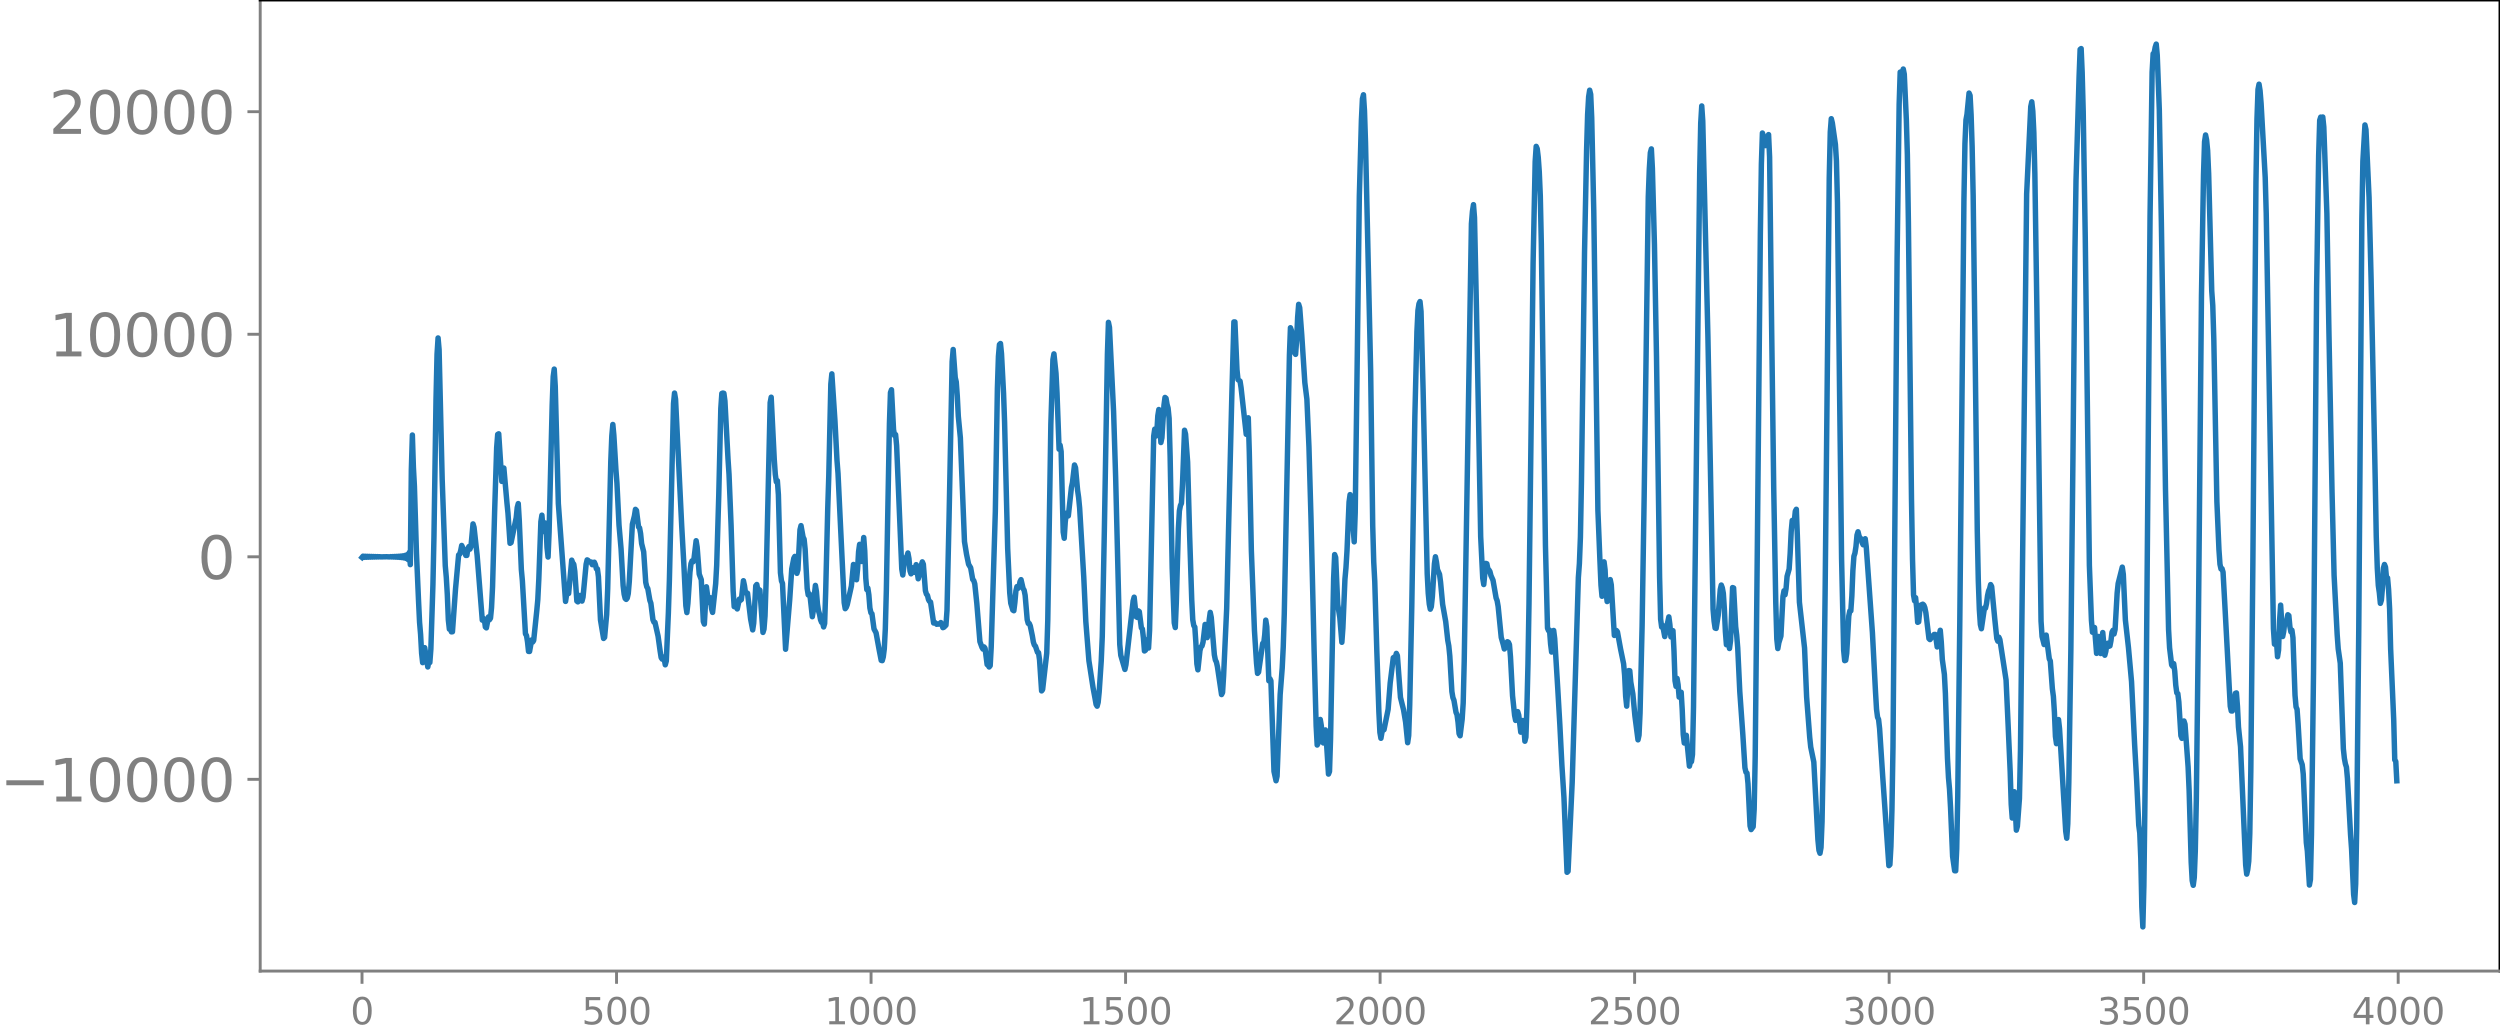 <svg xmlns="http://www.w3.org/2000/svg" xmlns:xlink="http://www.w3.org/1999/xlink" width="913.477" height="377.053" viewBox="0 0 685.107 282.79"><defs><style>*{stroke-linejoin:round;stroke-linecap:butt}</style></defs><g id="figure_1"><path id="patch_1" d="M0 282.79h685.107V0H0v282.79z" style="fill:none"/><g id="axes_1"><path id="patch_2" d="M71.308 266.112h613.8V0h-613.8v266.112z" style="fill:none"/><g id="matplotlib.axis_1"><g id="xtick_1"><g id="line2d_1"><defs><path id="m94f981f584" d="M0 0v3.5" style="stroke:gray;stroke-width:.8"/></defs><use xlink:href="#m94f981f584" x="99.207" y="266.112" style="fill:gray;stroke:gray;stroke-width:.8"/></g><g id="text_1" style="fill:gray" transform="matrix(.1 0 0 -.1 96.026 280.71)"><defs><path id="DejaVuSans-30" d="M2034 4250q-487 0-733-480-245-479-245-1442 0-959 245-1439 246-480 733-480 491 0 736 480 246 480 246 1439 0 963-246 1442-245 480-736 480zm0 500q785 0 1199-621 414-620 414-1801 0-1178-414-1799Q2819-91 2034-91q-784 0-1198 620-414 621-414 1799 0 1181 414 1801 414 621 1198 621z" transform="scale(.016)"/></defs><use xlink:href="#DejaVuSans-30"/></g></g><g id="xtick_2"><use xlink:href="#m94f981f584" id="line2d_2" x="168.958" y="266.112" style="fill:gray;stroke:gray;stroke-width:.8"/><g id="text_2" style="fill:gray" transform="matrix(.1 0 0 -.1 159.414 280.71)"><defs><path id="DejaVuSans-35" d="M691 4666h2478v-532H1269V2991q137 47 274 70 138 23 276 23 781 0 1237-428 457-428 457-1159 0-753-469-1171Q2575-91 1722-91q-294 0-599 50Q819 9 494 109v635q281-153 581-228t634-75q541 0 856 284 316 284 316 772 0 487-316 771-315 285-856 285-253 0-505-56-251-56-513-175v2344z" transform="scale(.016)"/></defs><use xlink:href="#DejaVuSans-35"/><use xlink:href="#DejaVuSans-30" x="63.623"/><use xlink:href="#DejaVuSans-30" x="127.246"/></g></g><g id="xtick_3"><use xlink:href="#m94f981f584" id="line2d_3" x="238.708" y="266.112" style="fill:gray;stroke:gray;stroke-width:.8"/><g id="text_3" style="fill:gray" transform="matrix(.1 0 0 -.1 225.982 280.71)"><defs><path id="DejaVuSans-31" d="M794 531h1031v3560L703 3866v575l1116 225h631V531h1031V0H794v531z" transform="scale(.016)"/></defs><use xlink:href="#DejaVuSans-31"/><use xlink:href="#DejaVuSans-30" x="63.623"/><use xlink:href="#DejaVuSans-30" x="127.246"/><use xlink:href="#DejaVuSans-30" x="190.869"/></g></g><g id="xtick_4"><use xlink:href="#m94f981f584" id="line2d_4" x="308.457" y="266.112" style="fill:gray;stroke:gray;stroke-width:.8"/><g id="text_4" style="fill:gray" transform="matrix(.1 0 0 -.1 295.733 280.71)"><use xlink:href="#DejaVuSans-31"/><use xlink:href="#DejaVuSans-35" x="63.623"/><use xlink:href="#DejaVuSans-30" x="127.246"/><use xlink:href="#DejaVuSans-30" x="190.869"/></g></g><g id="xtick_5"><use xlink:href="#m94f981f584" id="line2d_5" x="378.207" y="266.112" style="fill:gray;stroke:gray;stroke-width:.8"/><g id="text_5" style="fill:gray" transform="matrix(.1 0 0 -.1 365.483 280.71)"><defs><path id="DejaVuSans-32" d="M1228 531h2203V0H469v531q359 372 979 998 621 627 780 809 303 340 423 576 121 236 121 464 0 372-261 606-261 235-680 235-297 0-627-103-329-103-704-313v638q381 153 712 231 332 78 607 78 725 0 1156-363 431-362 431-968 0-288-108-546-107-257-392-607-78-91-497-524-418-433-1181-1211z" transform="scale(.016)"/></defs><use xlink:href="#DejaVuSans-32"/><use xlink:href="#DejaVuSans-30" x="63.623"/><use xlink:href="#DejaVuSans-30" x="127.246"/><use xlink:href="#DejaVuSans-30" x="190.869"/></g></g><g id="xtick_6"><use xlink:href="#m94f981f584" id="line2d_6" x="447.957" y="266.112" style="fill:gray;stroke:gray;stroke-width:.8"/><g id="text_6" style="fill:gray" transform="matrix(.1 0 0 -.1 435.233 280.71)"><use xlink:href="#DejaVuSans-32"/><use xlink:href="#DejaVuSans-35" x="63.623"/><use xlink:href="#DejaVuSans-30" x="127.246"/><use xlink:href="#DejaVuSans-30" x="190.869"/></g></g><g id="xtick_7"><use xlink:href="#m94f981f584" id="line2d_7" x="517.707" y="266.112" style="fill:gray;stroke:gray;stroke-width:.8"/><g id="text_7" style="fill:gray" transform="matrix(.1 0 0 -.1 504.983 280.71)"><defs><path id="DejaVuSans-33" d="M2597 2516q453-97 707-404 255-306 255-756 0-690-475-1069Q2609-91 1734-91q-293 0-604 58T488 141v609q262-153 574-231 313-78 654-78 593 0 904 234t311 681q0 413-289 645-289 233-804 233h-544v519h569q465 0 712 186t247 536q0 359-255 551-254 193-729 193-260 0-557-57-297-56-653-174v562q360 100 674 150t592 50q719 0 1137-327 419-326 419-882 0-388-222-655t-631-370z" transform="scale(.016)"/></defs><use xlink:href="#DejaVuSans-33"/><use xlink:href="#DejaVuSans-30" x="63.623"/><use xlink:href="#DejaVuSans-30" x="127.246"/><use xlink:href="#DejaVuSans-30" x="190.869"/></g></g><g id="xtick_8"><use xlink:href="#m94f981f584" id="line2d_8" x="587.457" y="266.112" style="fill:gray;stroke:gray;stroke-width:.8"/><g id="text_8" style="fill:gray" transform="matrix(.1 0 0 -.1 574.732 280.71)"><use xlink:href="#DejaVuSans-33"/><use xlink:href="#DejaVuSans-35" x="63.623"/><use xlink:href="#DejaVuSans-30" x="127.246"/><use xlink:href="#DejaVuSans-30" x="190.869"/></g></g><g id="xtick_9"><use xlink:href="#m94f981f584" id="line2d_9" x="657.207" y="266.112" style="fill:gray;stroke:gray;stroke-width:.8"/><g id="text_9" style="fill:gray" transform="matrix(.1 0 0 -.1 644.482 280.71)"><defs><path id="DejaVuSans-34" d="M2419 4116 825 1625h1594v2491zm-166 550h794V1625h666v-525h-666V0h-628v1100H313v609l1940 2957z" transform="scale(.016)"/></defs><use xlink:href="#DejaVuSans-34"/><use xlink:href="#DejaVuSans-30" x="63.623"/><use xlink:href="#DejaVuSans-30" x="127.246"/><use xlink:href="#DejaVuSans-30" x="190.869"/></g></g></g><g id="matplotlib.axis_2"><g id="ytick_1"><g id="line2d_10"><defs><path id="m6c0f4d933a" d="M0 0h-3.5" style="stroke:gray;stroke-width:.8"/></defs><use xlink:href="#m6c0f4d933a" x="71.308" y="213.568" style="fill:gray;stroke:gray;stroke-width:.8"/></g><g id="text_10" style="fill:gray" transform="matrix(.16 0 0 -.16 0 219.647)"><defs><path id="DejaVuSans-2212" d="M678 2272h4006v-531H678v531z" transform="scale(.016)"/></defs><use xlink:href="#DejaVuSans-2212"/><use xlink:href="#DejaVuSans-31" x="83.789"/><use xlink:href="#DejaVuSans-30" x="147.412"/><use xlink:href="#DejaVuSans-30" x="211.035"/><use xlink:href="#DejaVuSans-30" x="274.658"/><use xlink:href="#DejaVuSans-30" x="338.281"/></g></g><g id="ytick_2"><use xlink:href="#m6c0f4d933a" id="line2d_11" x="71.308" y="152.582" style="fill:gray;stroke:gray;stroke-width:.8"/><use xlink:href="#DejaVuSans-30" id="text_11" style="fill:gray" transform="matrix(.16 0 0 -.16 54.127 158.661)"/></g><g id="ytick_3"><use xlink:href="#m6c0f4d933a" id="line2d_12" x="71.308" y="91.597" style="fill:gray;stroke:gray;stroke-width:.8"/><g id="text_12" style="fill:gray" transform="matrix(.16 0 0 -.16 13.408 97.675)"><use xlink:href="#DejaVuSans-31"/><use xlink:href="#DejaVuSans-30" x="63.623"/><use xlink:href="#DejaVuSans-30" x="127.246"/><use xlink:href="#DejaVuSans-30" x="190.869"/><use xlink:href="#DejaVuSans-30" x="254.492"/></g></g><g id="ytick_4"><use xlink:href="#m6c0f4d933a" id="line2d_13" x="71.308" y="30.611" style="fill:gray;stroke:gray;stroke-width:.8"/><g id="text_13" style="fill:gray" transform="matrix(.16 0 0 -.16 13.408 36.69)"><use xlink:href="#DejaVuSans-32"/><use xlink:href="#DejaVuSans-30" x="63.623"/><use xlink:href="#DejaVuSans-30" x="127.246"/><use xlink:href="#DejaVuSans-30" x="190.869"/><use xlink:href="#DejaVuSans-30" x="254.492"/></g></g></g><path id="line2d_14" d="m99.207 152.76.282-.343.282.319.282-.296.282.275.282-.256.282.237.282-.22.282.204.282-.188.282.173.282-.158.282.144.282-.13.282.116.282-.103.282.09.282-.078.282.066.564-.013 1.128-.027.845.044.282-.076.282.093.282-.112.282.133.282-.155.282.18.282-.207.282.237.282-.273.282.314.282-.36.282.416.282-.486.282.573.282-.685.282.837.282-1.054.282 1.392.282-1.993.282 3.344.282-26.104.282-9.412.282 8.818.281 5.248.564 18.386.564 12.98.282 5.894.282 3.314.282 5.185.282 2.552.282-.851.282-3.249.846 5.275.282-1.429.282.218.282-3.688.564-17.638.282-13.104.564-37.681.282-12.367.282-4.463.282 3.198.845 35.482.846 23.727.282 3.164.282 4.773.282 6.943.282 2.51.282.012.282.728.282-.027.846-11.784.846-9.269.282-.193.282-.964.282-1.44.564 1.252.564 1.482.281-.01.282-1.819.282-.596.282.699.282-.72.564-6.19.282.936.846 7.662 1.41 17.768.282-.503.282.263.282 2.11.282.255.564-2.997.282.768.282-.43.282-2.844.281-5.728.564-20.462.564-17.706.282-3.625.282-.156.846 13.035.282-2.793.282-.864.846 9.538.282 2.838.564 8.247.282-.186 1.41-6.818.282-2.796.282-1.076.281 4.663.564 13.38.282 3.071.846 14.6.282.415.282 1.729.282 2.645.282.013.564-3.147.282.576.282-.42.846-8.141.282-3.045.282-5.64.564-15.75.282-1.778.282 3.273.282 1.22.281-2.371.282.675.282 6.153.282 2.519.282-6.81.846-34.803.282-7.838.282-2.05.282 4.75.846 32.118 1.974 26.793.282-1.797.282-.344.282-.032.845-9.131.282.75.282.357.282 1.968.564 8.142.282.216.282-1.34.282-.418.564 1.538.282-1.073.846-9.004.282-1.208.282.137.282.432.564.015.282.729.282-.112.282-.567.282.644.282 1.159.281.032.282 2.141.564 11.854.846 5.06.282-.295.564-6.293.282-7.023.846-34.885.282-6.979.282-3.157.282 2.994.564 9.405.282 3.702.564 11.445.564 6.53.563 10.077.282 2.371.282 1.144.282.26.282-.337.282-1.249.282-3.265.846-15.753.564-2.273.282-1.794.282.312.564 4.506.282.256.282 1.561.282 2.747.564 2.262.564 8.378.282 1.199.282.477.563 3.236.282.791.564 4.53.282.657.282.068.846 3.78.564 4.078.282 1.797.282.408.282-.59.282.575.282 1.573.282-1.046.564-13.082.282-8.962 1.128-48.486.282-2.889.281 1.676 1.692 34.83.564 10.085.564 11.667.282 1.892.282-2.508.564-8.58.282-2.316.282-.745.282.243.282-1.007.564-4.77.282 1.762.564 7.375.563 1.541.564 11.467.282.695.564-10.218.564 4.276.282-1.22.282-.051.282 3 .282 1.012.846-7.847.282-5.083.564-19.074.564-23.886.282-4.108.282-.115.282.076.282 2.09.845 15.84.282 4.293.564 13.975.564 17.914.282 4.344.564.127.282.504.564-2.687.282.349.282-.232.564-5.154.282 1.314.282 1.978.282.005.282.13.846 7.076.564 2.966.281-1.852.564-10.226.282-.363.282 1.544.282-.17.282.175.846 11.583.282-.905.282-3.594.282-8.76 1.128-49.698.282-1.496.846 17.109.282 4.02.282 2.053.282-.315.282 3.83.563 21.41.282 2.232.282.68.846 18.047 1.128-13.546.564-8.47.564-2.92.282-.502.564 4.637.282-1.002.564-10.939.282-1.134.564 3.14.282.557.282 2.752.563 10.775.282 1.754.282-.298.282 1.143.564 5.131.282-1.733.282-4.292.282-2.551.282 1.73.282 3.4.282 1.815.282.947.282 1.522.282.705.282.044.282 1.219.282-.943.282-8.667.564-22.841.282-8.83.564-25.262.281-2.809.846 12.77.564 10.914.282 3.601.564 11.907 1.128 23.509.282 1.648.282-.37.282-.754 1.128-5.083.564-5.904.282.544.282 2.656.282.983.282-2.847.281-4.84.282-2.014.564 4.689.564-6.559.282 3.694.282 7.466.282 3.117.282-.416.282 1.872.282 3.572.282 1.323.282.251.564 4.178.564 1.065.846 4.635.564 2.906.282.076.282-1.002.281-2.228.282-5.444.282-10.552.846-45.73.282-8.493.282-.786.564 10.926.282 1.631.282-.272.282 3.027 1.41 33.806.282 1.645.564-4.698.282.01.282-.374.282-.97.282 1.54.281 3.372.282.797.282-1.675.282.037.282 1.232.564-2.104.564 3.868.282-.949.282-1.951.564-1.733.282.657.564 7.256.282.953.282.302.282 1.178.282.505.282.171.846 5.735.282-.177.563.526.282-.106.282.063.282-.095.282-.334.282.492.282.9.282-.11.564-.563.282-4.058.564-25.184.846-43 .282-3.308.564 7.697.282 1.183.282 3.869.282 5.542.564 5.926 1.127 28.415.564 3.483.564 2.748.564.95.564 3.215.282.277.282.925.564 5.384.846 10.44.564 1.564.282.482.282-.597.282.36.564 4.465.281.223.282.453.282-.365.282-5.089 1.128-37.167.564-33.764.282-8.722.282-3.25.282-.283.282 2.781.564 10.903.282 7.88.846 34.62.564 12.129.282 2.842.564 1.888.282.181.281-2.237.282-3.19.282-1.177.282.48.282-.356.282-1.487.282-.542.564 2.43.282.444.282 1.41.564 6.676.282 1.022.282.025.282.67.564 2.734.282 1.692.282.854.282.248.564 1.697.282.093.282 1.979.563 8.505.282-.368 1.128-9.957.282-8.974.846-53.824.564-17.658.282-1.575.564 5.328.282 5.48.564 15.316.282-1.102.282 1.752.564 22.058.282 1.69.282-4.45.282-2.411.281.83.282-.109.846-7.774.282-1.355.564-4.805.282.743.564 6.167.282 1.985.282 2.921 1.128 18.918.564 12.148.846 10.748 1.127 7.34.564 3.04.282 1.609.282.476.282-1.056.282-2.858.564-8.507.282-6.658.564-28.723.846-48.746.282-8.636.282 1.373 1.128 23.083.564 18.028 1.127 45.789.282 2.97 1.128 3.871.282-1.288 1.974-17.474.282-1.032.564 5.358.282.178.282-1.789.282.215.564 4.43.282.324.282 2.426.282 3.59.281-.202.282-2.85.282.303.282 1.943.282-4.8 1.128-53.256.282-1.922.282 1.919.282-.817.282-4.742.282-1.735.564 9.037.282-1.293.564-8.935.282-2.118.282.225.282 1.692.282.995.282 2.826.282 10.446.563 30.64.564 14.951.282 1.275.282-6.792.564-20.2.282-4.995.282-1.43.282-.64.282-5.095.564-14.915.282 1.07.564 7.64.564 20.45.564 17.331.282 5.45.282 1.616.282.383.282 4.18.281 5.88.282 1.652.564-5.281.282-1.015.282-.246.282-1.031.564-4.858.282 1.227.282 2.382.282-1.03.282-3.84.282-2.05.282 1.393.846 10.23.282 1.427.282.56.282 1.28 1.128 7.633.282-.564.281-4.531.846-18.514.564-23.81.846-34.515.564-20.179.282.001.564 13.075.282 2.74.564.41.282 1.814 1.41 12.75.282-3.412.282-1.11.281 9.541.564 26.896.846 21.864.564 8.907.282 2.833.282-.345 1.128-7.872.282.022.282-2.406.282-3.99.282 1.786.564 14.84.282-.597.282.594.846 24.83.563 2.56.282-1.244.846-22.365.564-7.309.282-5.737.282-9.07 1.41-70.892.282-7.526.282.792.282 3.288.564 2.776.282.438.282-3.798.282-6.366.282-3.542.282.923.563 7.441.846 13.1.564 4.536.564 13.067.564 19.727.846 35.91.564 20.831.282 5.23.282-.542.564-6.46.282 1.682.282 3.916.282.844.282-2.658.282-.913.282 3.24.563 8.854.282-.715.282-8.882.846-43.992.282-6.562.282.799.564 12.885.564 3.53.564 6.823.282-3.89.564-13.411.282-3.133.282-4.644.564-13.355.282-2.036.282 1.543.845 11.4.282-7.968.564-42.953.564-43.888.564-20.731.282-5.86.282-1.117.282 4.352.282 8.643 1.41 62.678.564 42.369.282 10.012.282 5.35.564 19.056.564 16.664.281 5.631.282 1.594.282-1.627.282-.79.282.067.846-4.167.282-1.412.564-7.21.846-6.932.282-.18.282.065.282-1.076.282.61.846 11.448.846 3.413.563 3.376.564 5.624.282-1.953.282-8.401.564-26.868.846-52.21.564-23.205.282-5.818.282-1.823.282-.614.282 2.729.564 21.365 1.128 50.49.282 5.374.282 2.938.282 1.407.282-.683.281-2.69.564-9.021.282-1.968.282 1.431.282 2.08.564 1.297.282 2.148.564 6.057.846 4.756.564 5.14.282 1.522.282 2.833.564 9.67.282 1.676.282.704.564 3.31.282.67.281 2.065.282 3.12.282.572.564-4.535.282-4.442.282-11.396 1.974-119.969.282-3.382.282-1.82.282 3.533.564 26.177.564 30.23.564 31.046.564 11.375.281 1.734.564-5.787.282.098.282 1.404.282.267.282.455.282 1.114.564 1.27.846 4.862.282.737.282 1.605.846 8.476.564 1.97.282 1.192.282-.356.282-1.23.282-.398.282.159.282.625.281 3.38.564 10.632.564 5.382.282 1.38.282-.97.282-1.432.282.922.564 4.707.282-1.197.282-1.998.282 1.667.282 4.004.282-1.1.282-8.224.282-11.713.282-16.59 1.128-93.445.564-27.735.281-4.2.282.656.282 2.341.282 3.96.282 6.605.282 13.056 1.128 82.708.564 22.7.282.68.282-.14.282 3.789.282 2.22.564-5.912.282 2.22.846 13.819.564 9.79.564 11.103.563 8.812.846 20.524.282-.288 1.128-24.303 1.692-56.193.282-3.8.282-7.244.282-15.036.846-63.002.564-28.073.282-9.733.281-4.85.282-1.807.282 1.153.282 6.457.564 25.662.564 40.1.564 41.777.564 13.957.282 6.543.282 3.038.564-9.426.282 2.208.282 6.356.282 2.308.564-5.135.282-.877.282 1.417.845 13.881.282-.236.282-1.116.282.35.846 4.647.846 4.124.282 3.153.282 5.766.282 2.693.564-9.747.282.04.282 3.135.564 3.244.564 6.024.846 6.536.282-1.28.282-6.074.563-23.826.564-35.544 1.128-82.119.282-7.577.282-4.46.282-1.06.282 5.351.564 20.941.564 30.783.846 60.261.282 11.54.282 2.147.282-.436.564 3.047 1.127-5.388.282 2.103.282 3.386.282-.595.282-1.114.282 5.551.282 8.156.282 1.558.282-2.178.282 1.753.282 3.368.564-1.334.282 4.75.282 6.816.282 2.345.282-1.583.282-.53.846 8.454.282-1.122.282-.12.281-1.934.282-12.96 1.692-146.595.282-13.489.282-4.7.282 4.143 1.41 59.093 1.41 74.643.282 3.302.282 1.895.282.1.564-3.576.563-7.081.282-1.227.282.758.282 1.519.282 4.218.282 6.293.282 3.565.282-.485.282.052.282 1.467.282-2.1.564-14.595.282.116.564 10.574.282 2.38.282 3.468.564 11.964.846 11.914.563 8.974.282 1.203.282.248.282 2.92.564 11.552.282 1.004.564-.786.282-4.803.282-14.378.564-55.47.846-87.854.282-19.112.282-8.478.282.779.282 2.356.282.313.282-.322.564-2.692.282 6.17.563 46.922.564 43.704.564 31.648.282 9.767.282 2.63.282-1.604.564-1.819.564-10.89.282-1.511.282 1.085.282-1.678.282-3.377.564-1.994.282-4.278.282-5.988.282-3.052.282.376.282-.067.282-2.84.282-.523.281 7.299.564 18.155 1.41 12.56.564 13.399.846 11.053.282 2.696.846 4.103.564 10.557.564 10.774.282 2.859.282.806.282-1.574.282-7.035.281-15.413.564-47.406 1.128-113.722.282-12.469.282-3.68.282 1.136.846 5.911.282 4.556.282 11.368.564 50.81.564 46.822.564 24.991.282 2.92.282-.107.282-1.928.564-10.22.281-1.358.282-.033.282-4.099.282-6.934.282-3.925.282-.85.282-1.82.282-3.122.282-.923.282 1.15.282.649.282.107.282 1.104.282.556.282-1.088.282-.566.282 2.195 1.692 23.556.845 16.172.282 4.813.282 2.17.282.624.282 2.528.846 13.025 1.692 24.498.282-.278.282-5.014.282-10.145.282-17.05.564-66.547.564-67.278.564-42.378.282-8.764.281-.084.282.532.282-1.293.282 1.417.564 12.475.282 9.672.282 18.452.846 75.746.282 16.588.282 9.77.282 1.603.282-.855.282 2.722.282 4.03.282-.138.282-2.88.282-1.691.564-.255.282.235.282.713.282 1.395.845 7.077.282.272.564-.754.564-.64.282-.017.282 1.42.282 2.011.282-.174.282-3.054.282-1.338.282 3.241.282 4.756.564 4.069.282 5.31.564 17.637.282 5.376.282 3.159.282 5.045.564 13.357.563 3.95.282.017.282-6.026.282-14.363.564-47.942 1.128-115.302.282-15.686.282-6.462.282-1.549.564-5.806.282.663.282 5.336.282 8.706.282 13.416.564 44.985.564 46.957.282 13.622.282 7.8.281 4.155.282 1.153.846-5.743.282.101.282-1.268.282-2.152.282-1.279.282-.624.282-1.129.282.527.846 8.85.564 5.42.282.713.282-1.085.282.66 1.691 11.063.564 12.345.564 12.754.282 8.964.282 3.757.564-7.205.564 10.53.282-1.064.564-7.578.282-13.384 1.692-152.294 1.128-23.96.281-1.313.282 2.567.282 5.863.282 11.429.564 37.523 1.128 84.919.282 4.227.564 2.202.564-2.59.846 6.505.282.583.564 7.596.282 2.099.282 4.374.282 6.627.282 1.97.563-6.605.282 2.523 1.692 28.097.282 1.892.282-3.947.282-11.195.564-36.56.564-52.001.564-57.81.282-18.689.846-28.552.282-7.418.282-.22.282 6.574.282 10.605.563 34.543 1.128 89.87.564 15.106.282 3.244.282-1.079.282-.204.564 7.08.564-4.628.564 4.67.564-5.751.564 6.214.282-1.074.282-2.063.282-.156.282.848.281-.116.282-1.455.282-2.306.282-.51.282 1.01.282-1.231.564-9.95.282-2.66 1.128-4.478.282 1.99.564 12.48.846 7.59.846 9.327.846 17.225.563 9.964.564 12.143.282 2.133.282 7.04.282 13.164.282 5.537.282-11.223.564-45.354.564-68.455.564-69.761.564-39.415.282-5.082.282-.215.282-1.552.282-.863.282 3.037.564 14.957.564 30.854 1.127 73.115.846 38.44.282 5.047.564 4.685.282.385.282-.741.282 2.043.282 3.859.282 2.1.282.207.282 2.302.564 9.244.282.716.564-4.757.282.89.846 11.679.281 6.447.564 19.651.282 5.082.282 1.277.282-2.128.282-7.245.282-13.841.564-47.726.846-90.52.564-33.391.282-8.896.282-1.87.282 1.373.282 2.874.282 6.408.846 32.1.282 3.982.282 9.17.845 44.544.564 13.139.282 4.037.282 1.301.282-.087.282.963.564 10.27 1.41 26.467.282 1.298.282.01.846-4.84.282-.116.282 3.671.282 5.67.563 5.403 1.41 32.419.282 2.496.282-1.22.282-2.342.282-7.493.282-17.118.564-57.032.846-104.415.282-17.35.282-8.067.282-1.43.282 1.786.282 3.471 1.128 20.292.282 9.953 1.973 113.72.282 4.235.282-1.424.282.758.282 4.105.282-1.829.282-8.19.282-4.125.564 8.604.282-1.386.282-2.55.282.119.282-.57.282-1.571.282.219.282 3.032.282 1.428.282-.447.281 2.062.564 15.736.282 3.215.282.66.282 3.942.564 9.617.564 1.62.282 2.56.846 18.808.282 2.302.564 9.313.282-1.522.282-12.219.564-44.565.846-105.325.563-36.39.282-9.55.282-.876.282.61.282-.635.282 2.729.846 23.755.564 32.703.846 43.547.564 22.876.846 16.236.282 3.89.564 3.932.846 23.453.282 2.632.281 1.513.282.883.282 3.133.846 15.345.282 3.967.564 12.473.282 2.178.282-5.09.282-15.615.564-54.259.846-112.31.282-15.897.564-9.901.282 1.284.846 18.549.563 22.493 1.128 54.892.282 15.48.282 8.697.282 4.797.282 1.976.282 2.931.282-.887.282-3.268.282-5.534.282-.96.282.721.282 3.033.282-.083.282 3.184.282 5.31.282 10.947.846 19.474.282 10.95.282.427.281 5.31h0" clip-path="url(#peeb5ddc76d)" style="fill:none;stroke:#1f77b4;stroke-width:1.5;stroke-linecap:square"/><path id="patch_3" d="M71.308 266.112V0" style="fill:none;stroke:gray;stroke-width:.8;stroke-linejoin:miter;stroke-linecap:square"/><path id="patch_4" d="M685.107 266.112V0" style="fill:none;stroke:#000;stroke-width:.8;stroke-linejoin:miter;stroke-linecap:square"/><path id="patch_5" d="M71.308 266.112h613.8" style="fill:none;stroke:gray;stroke-width:.8;stroke-linejoin:miter;stroke-linecap:square"/><path id="patch_6" d="M71.308 0h613.8" style="fill:none;stroke:#000;stroke-width:.8;stroke-linejoin:miter;stroke-linecap:square"/></g></g><defs><clipPath id="peeb5ddc76d"><path d="M71.308 0h613.8v266.112h-613.8z"/></clipPath></defs></svg>